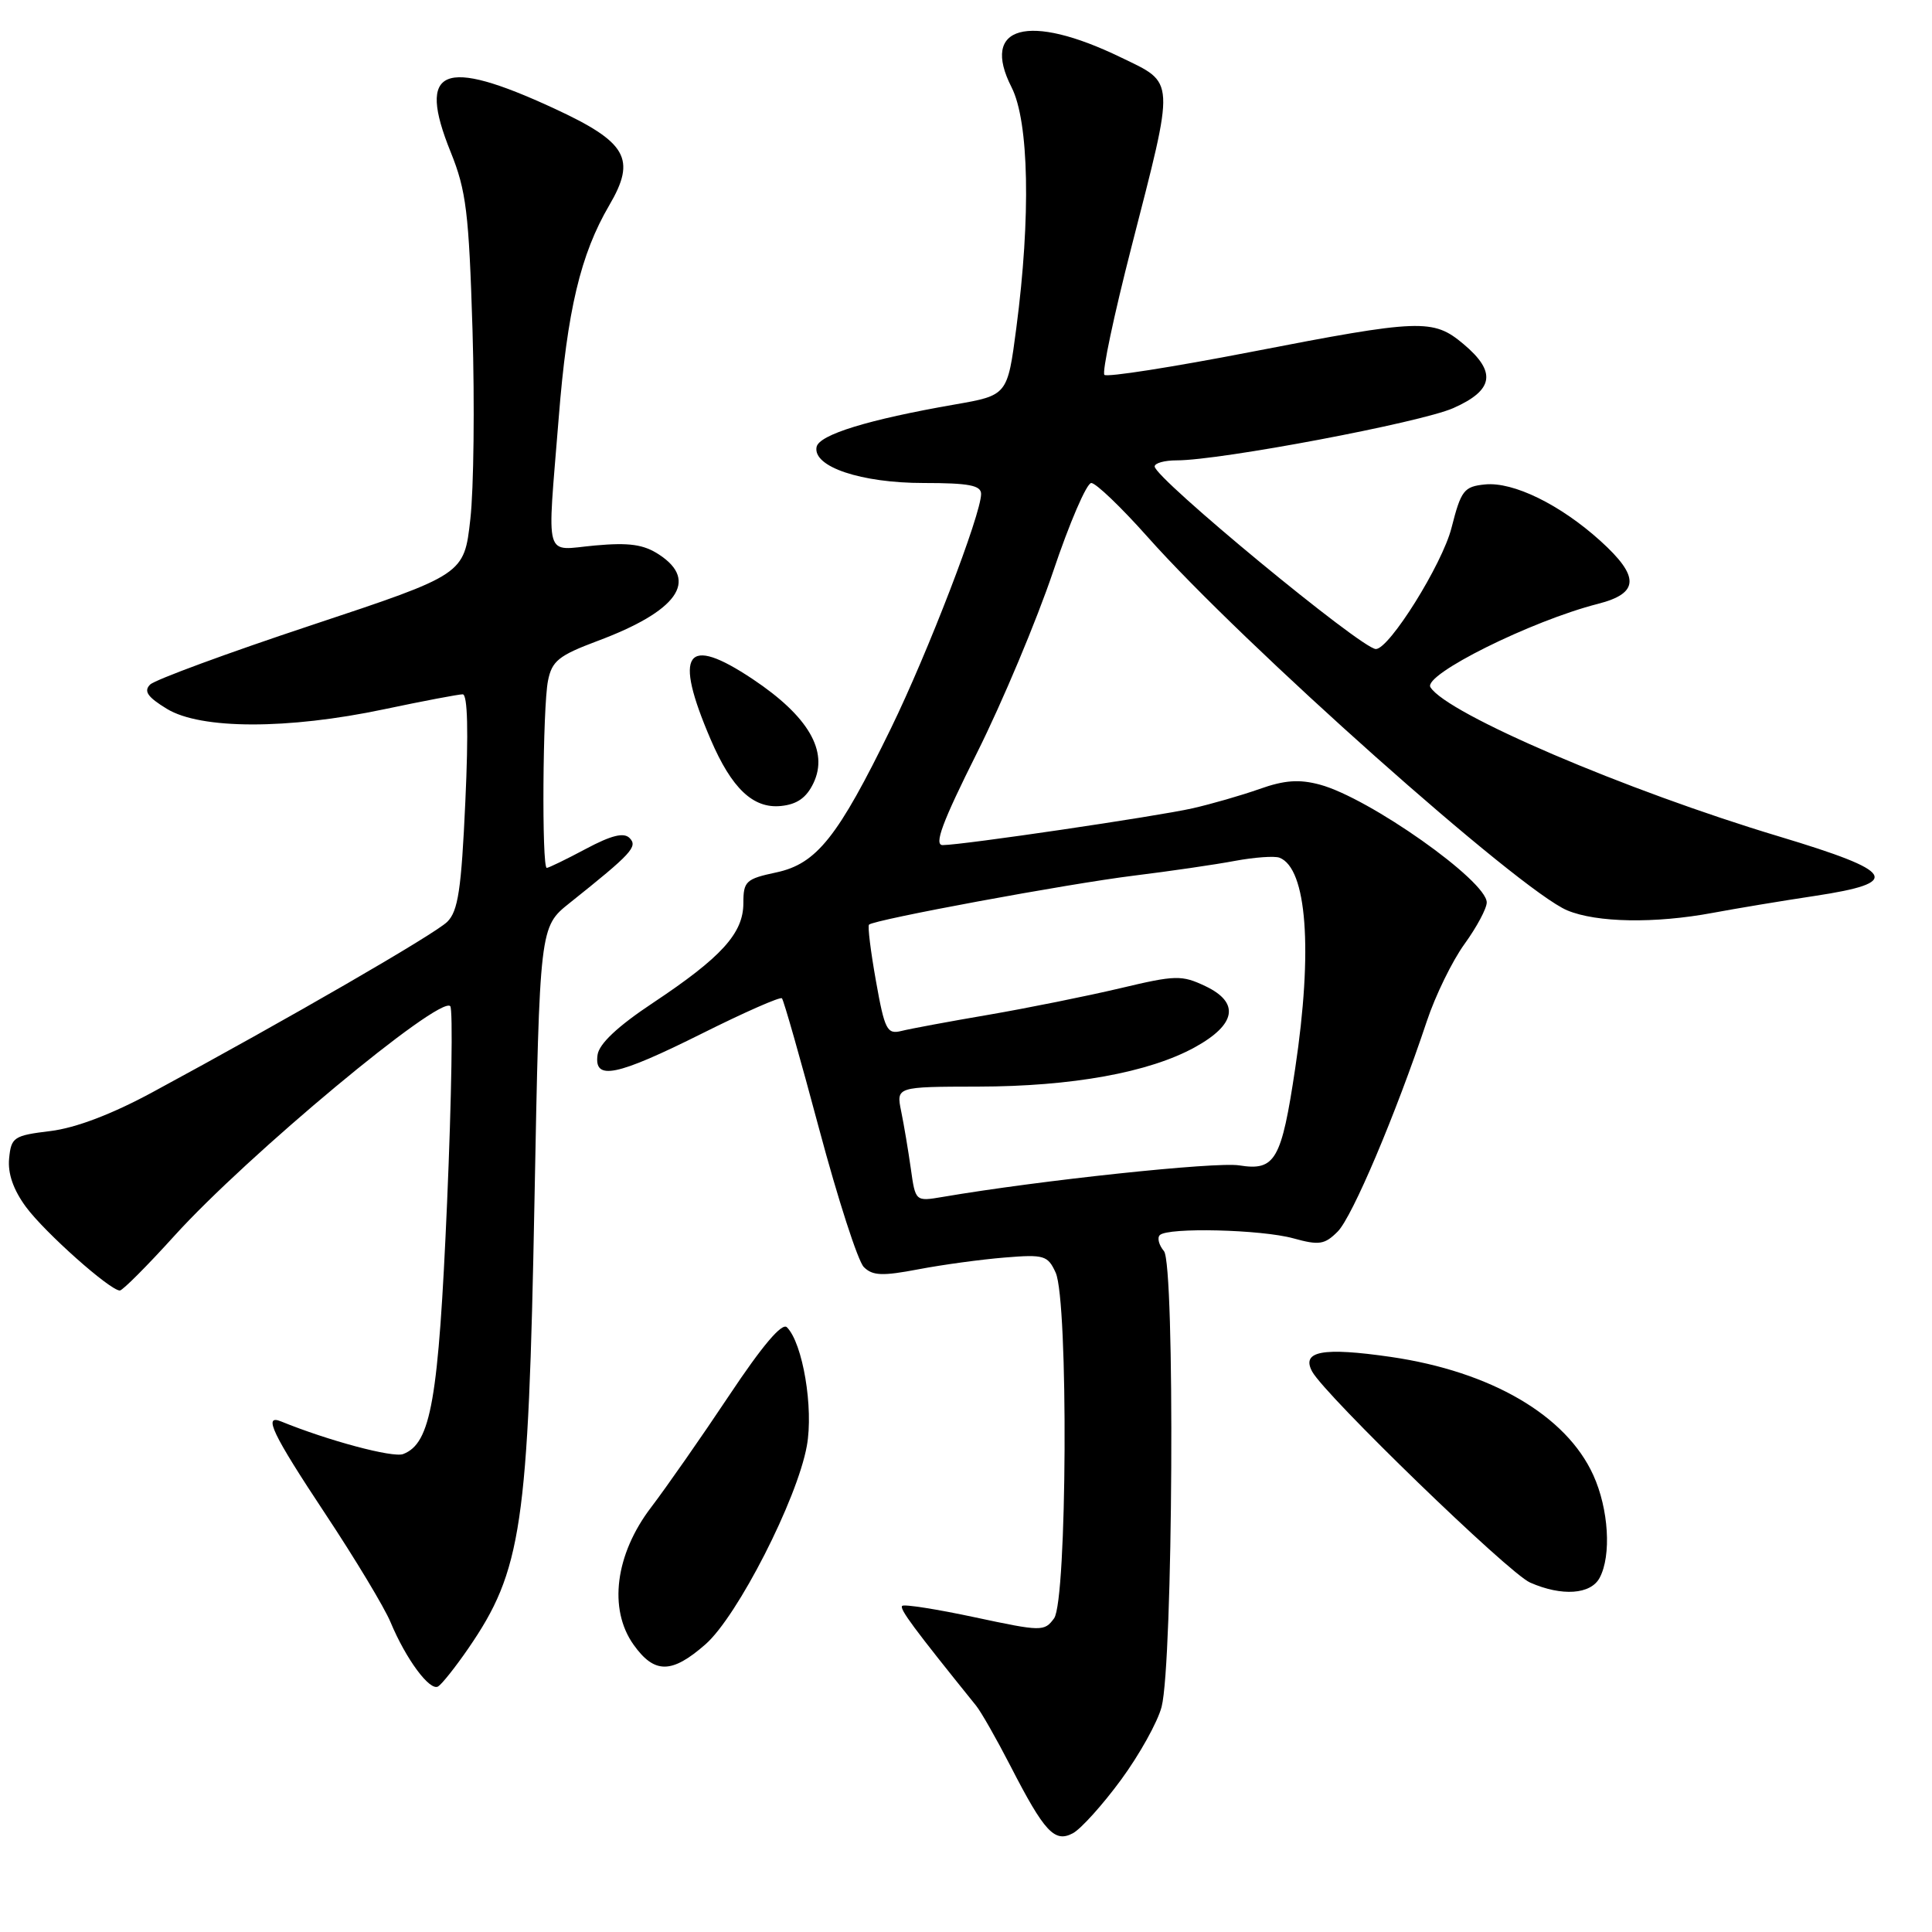 <?xml version="1.0" encoding="UTF-8" standalone="no"?>
<!DOCTYPE svg PUBLIC "-//W3C//DTD SVG 1.1//EN" "http://www.w3.org/Graphics/SVG/1.1/DTD/svg11.dtd" >
<svg xmlns="http://www.w3.org/2000/svg" xmlns:xlink="http://www.w3.org/1999/xlink" version="1.1" viewBox="0 0 256 256">
 <g >
 <path fill="currentColor"
d=" M 148.53 235.85 C 150.97 232.53 153.40 228.17 153.92 226.16 C 155.43 220.32 155.71 167.56 154.23 165.78 C 153.56 164.98 153.31 164.02 153.68 163.66 C 154.73 162.61 167.13 162.91 171.39 164.09 C 174.79 165.03 175.52 164.92 177.25 163.19 C 179.18 161.26 184.93 147.70 189.06 135.32 C 190.19 131.92 192.44 127.31 194.06 125.08 C 195.68 122.84 197.00 120.37 197.00 119.58 C 197.00 116.72 181.43 105.73 174.90 103.97 C 172.15 103.23 170.20 103.37 166.88 104.55 C 164.47 105.40 160.47 106.55 158.00 107.11 C 153.26 108.18 127.62 111.96 124.92 111.98 C 123.72 112.00 124.84 108.98 129.46 99.75 C 132.83 93.01 137.36 82.21 139.54 75.75 C 141.71 69.29 143.99 64.00 144.60 64.00 C 145.21 64.00 148.55 67.20 152.03 71.11 C 164.77 85.45 201.33 117.98 207.67 120.63 C 211.56 122.26 219.28 122.39 226.94 120.96 C 230.00 120.39 236.10 119.37 240.50 118.71 C 252.11 116.95 251.23 115.50 235.75 110.84 C 215.44 104.74 191.71 94.58 189.54 91.06 C 188.52 89.42 202.88 82.27 211.75 80.01 C 217.22 78.61 217.30 76.41 212.05 71.66 C 206.72 66.85 200.52 63.82 196.78 64.19 C 193.98 64.47 193.60 64.96 192.33 69.95 C 191.10 74.78 184.09 86.00 182.31 86.00 C 180.43 86.00 153.00 63.35 153.00 61.81 C 153.00 61.36 154.31 61.00 155.92 61.00 C 161.73 61.00 188.23 55.99 192.56 54.08 C 197.94 51.70 198.33 49.29 193.92 45.59 C 189.90 42.21 188.23 42.27 165.72 46.64 C 155.40 48.64 146.67 50.01 146.34 49.67 C 146.00 49.34 147.61 41.74 149.91 32.78 C 155.73 10.11 155.79 11.12 148.51 7.60 C 136.25 1.66 129.88 3.41 134.04 11.57 C 136.35 16.11 136.60 28.75 134.67 43.44 C 133.50 52.38 133.50 52.38 126.50 53.60 C 115.06 55.59 108.52 57.60 108.20 59.23 C 107.68 61.85 114.09 64.00 122.40 64.00 C 128.37 64.00 130.00 64.31 130.00 65.45 C 130.00 68.15 122.96 86.45 118.06 96.50 C 111.02 110.93 108.21 114.46 102.86 115.60 C 98.83 116.46 98.50 116.77 98.50 119.68 C 98.50 123.66 95.60 126.85 86.50 132.90 C 81.86 135.98 79.39 138.30 79.18 139.77 C 78.68 143.23 81.67 142.61 93.05 136.93 C 98.63 134.14 103.38 132.05 103.61 132.28 C 103.84 132.51 106.06 140.30 108.54 149.59 C 111.02 158.87 113.68 167.11 114.46 167.89 C 115.62 169.05 116.92 169.10 121.69 168.19 C 124.88 167.58 130.03 166.88 133.13 166.63 C 138.35 166.20 138.84 166.35 139.88 168.63 C 141.58 172.38 141.40 212.07 139.67 214.44 C 138.38 216.20 138.02 216.19 129.17 214.30 C 124.12 213.22 119.79 212.54 119.54 212.79 C 119.16 213.18 121.05 215.73 129.33 226.00 C 130.00 226.82 132.05 230.43 133.89 234.00 C 138.40 242.77 139.74 244.21 142.17 242.91 C 143.23 242.34 146.09 239.17 148.53 235.85 Z  M 62.03 218.46 C 69.15 208.11 70.01 202.28 70.82 159.16 C 71.51 122.82 71.51 122.82 75.47 119.66 C 83.72 113.08 84.54 112.18 83.43 111.05 C 82.67 110.27 81.03 110.67 77.63 112.48 C 75.03 113.87 72.69 115.00 72.45 115.00 C 71.77 115.00 71.91 93.70 72.61 90.21 C 73.13 87.58 74.03 86.86 79.15 84.94 C 89.76 80.98 92.63 76.96 87.34 73.49 C 85.29 72.14 83.37 71.87 78.84 72.28 C 71.99 72.90 72.49 74.67 74.03 55.40 C 75.16 41.11 76.93 33.69 80.73 27.20 C 84.35 21.03 83.09 18.84 73.38 14.35 C 58.65 7.54 55.21 9.00 59.71 20.13 C 61.78 25.25 62.13 28.15 62.61 43.73 C 62.90 53.50 62.78 64.79 62.32 68.81 C 61.50 76.12 61.50 76.12 41.27 82.84 C 30.15 86.53 20.52 90.08 19.89 90.71 C 19.01 91.59 19.56 92.37 22.12 93.93 C 26.60 96.66 38.11 96.68 50.90 93.98 C 56.07 92.89 60.76 92.00 61.31 92.00 C 61.96 92.00 62.09 96.94 61.66 106.21 C 61.13 117.89 60.70 120.73 59.26 122.15 C 57.59 123.79 38.17 135.02 20.18 144.74 C 14.82 147.64 10.03 149.46 6.68 149.87 C 1.82 150.46 1.48 150.69 1.21 153.50 C 1.01 155.49 1.77 157.66 3.45 159.94 C 5.94 163.31 14.58 171.00 15.88 171.00 C 16.24 171.00 19.50 167.74 23.11 163.75 C 32.76 153.09 58.23 131.89 59.66 133.32 C 60.03 133.70 59.84 145.42 59.24 159.37 C 58.10 185.57 57.11 191.25 53.42 192.67 C 52.06 193.19 43.47 190.89 37.25 188.35 C 34.82 187.35 36.08 189.99 43.13 200.63 C 47.06 206.56 50.94 213.00 51.75 214.95 C 53.79 219.85 56.97 224.14 58.06 223.46 C 58.56 223.15 60.35 220.90 62.03 218.46 Z  M 93.48 217.88 C 97.72 214.16 105.63 198.68 106.91 191.59 C 107.82 186.58 106.37 177.97 104.27 175.87 C 103.62 175.22 101.00 178.32 96.62 184.90 C 92.95 190.41 88.30 197.07 86.29 199.71 C 81.52 205.95 80.59 213.21 83.95 217.93 C 86.72 221.82 89.01 221.80 93.48 217.88 Z  M 211.96 209.07 C 213.54 206.11 213.16 199.95 211.12 195.46 C 207.53 187.55 197.58 181.74 184.30 179.80 C 175.26 178.49 172.39 179.02 173.87 181.74 C 175.60 184.90 199.92 208.47 202.75 209.70 C 206.96 211.55 210.78 211.28 211.96 209.07 Z  M 107.79 103.76 C 109.81 99.53 107.11 94.91 99.76 90.00 C 90.85 84.05 89.20 86.41 94.17 97.99 C 96.95 104.47 99.79 107.16 103.46 106.80 C 105.61 106.59 106.86 105.71 107.79 103.76 Z  M 120.69 154.86 C 120.35 152.46 119.78 149.04 119.41 147.25 C 118.75 144.00 118.75 144.00 129.62 143.98 C 142.05 143.96 152.26 142.11 158.32 138.77 C 163.81 135.75 164.31 132.85 159.72 130.67 C 156.58 129.18 155.77 129.20 148.42 130.95 C 144.06 131.98 136.23 133.56 131.01 134.46 C 125.79 135.35 120.58 136.32 119.43 136.61 C 117.54 137.08 117.22 136.46 116.07 130.00 C 115.37 126.08 114.95 122.71 115.15 122.52 C 115.81 121.86 141.47 117.11 150.22 116.03 C 155.01 115.44 161.05 114.56 163.64 114.07 C 166.23 113.59 168.88 113.40 169.54 113.65 C 173.17 115.05 173.98 125.88 171.62 141.57 C 169.80 153.74 168.97 155.18 164.21 154.42 C 161.10 153.92 137.70 156.41 124.90 158.60 C 121.30 159.21 121.30 159.21 120.69 154.86 Z "/>
</g>
</svg>